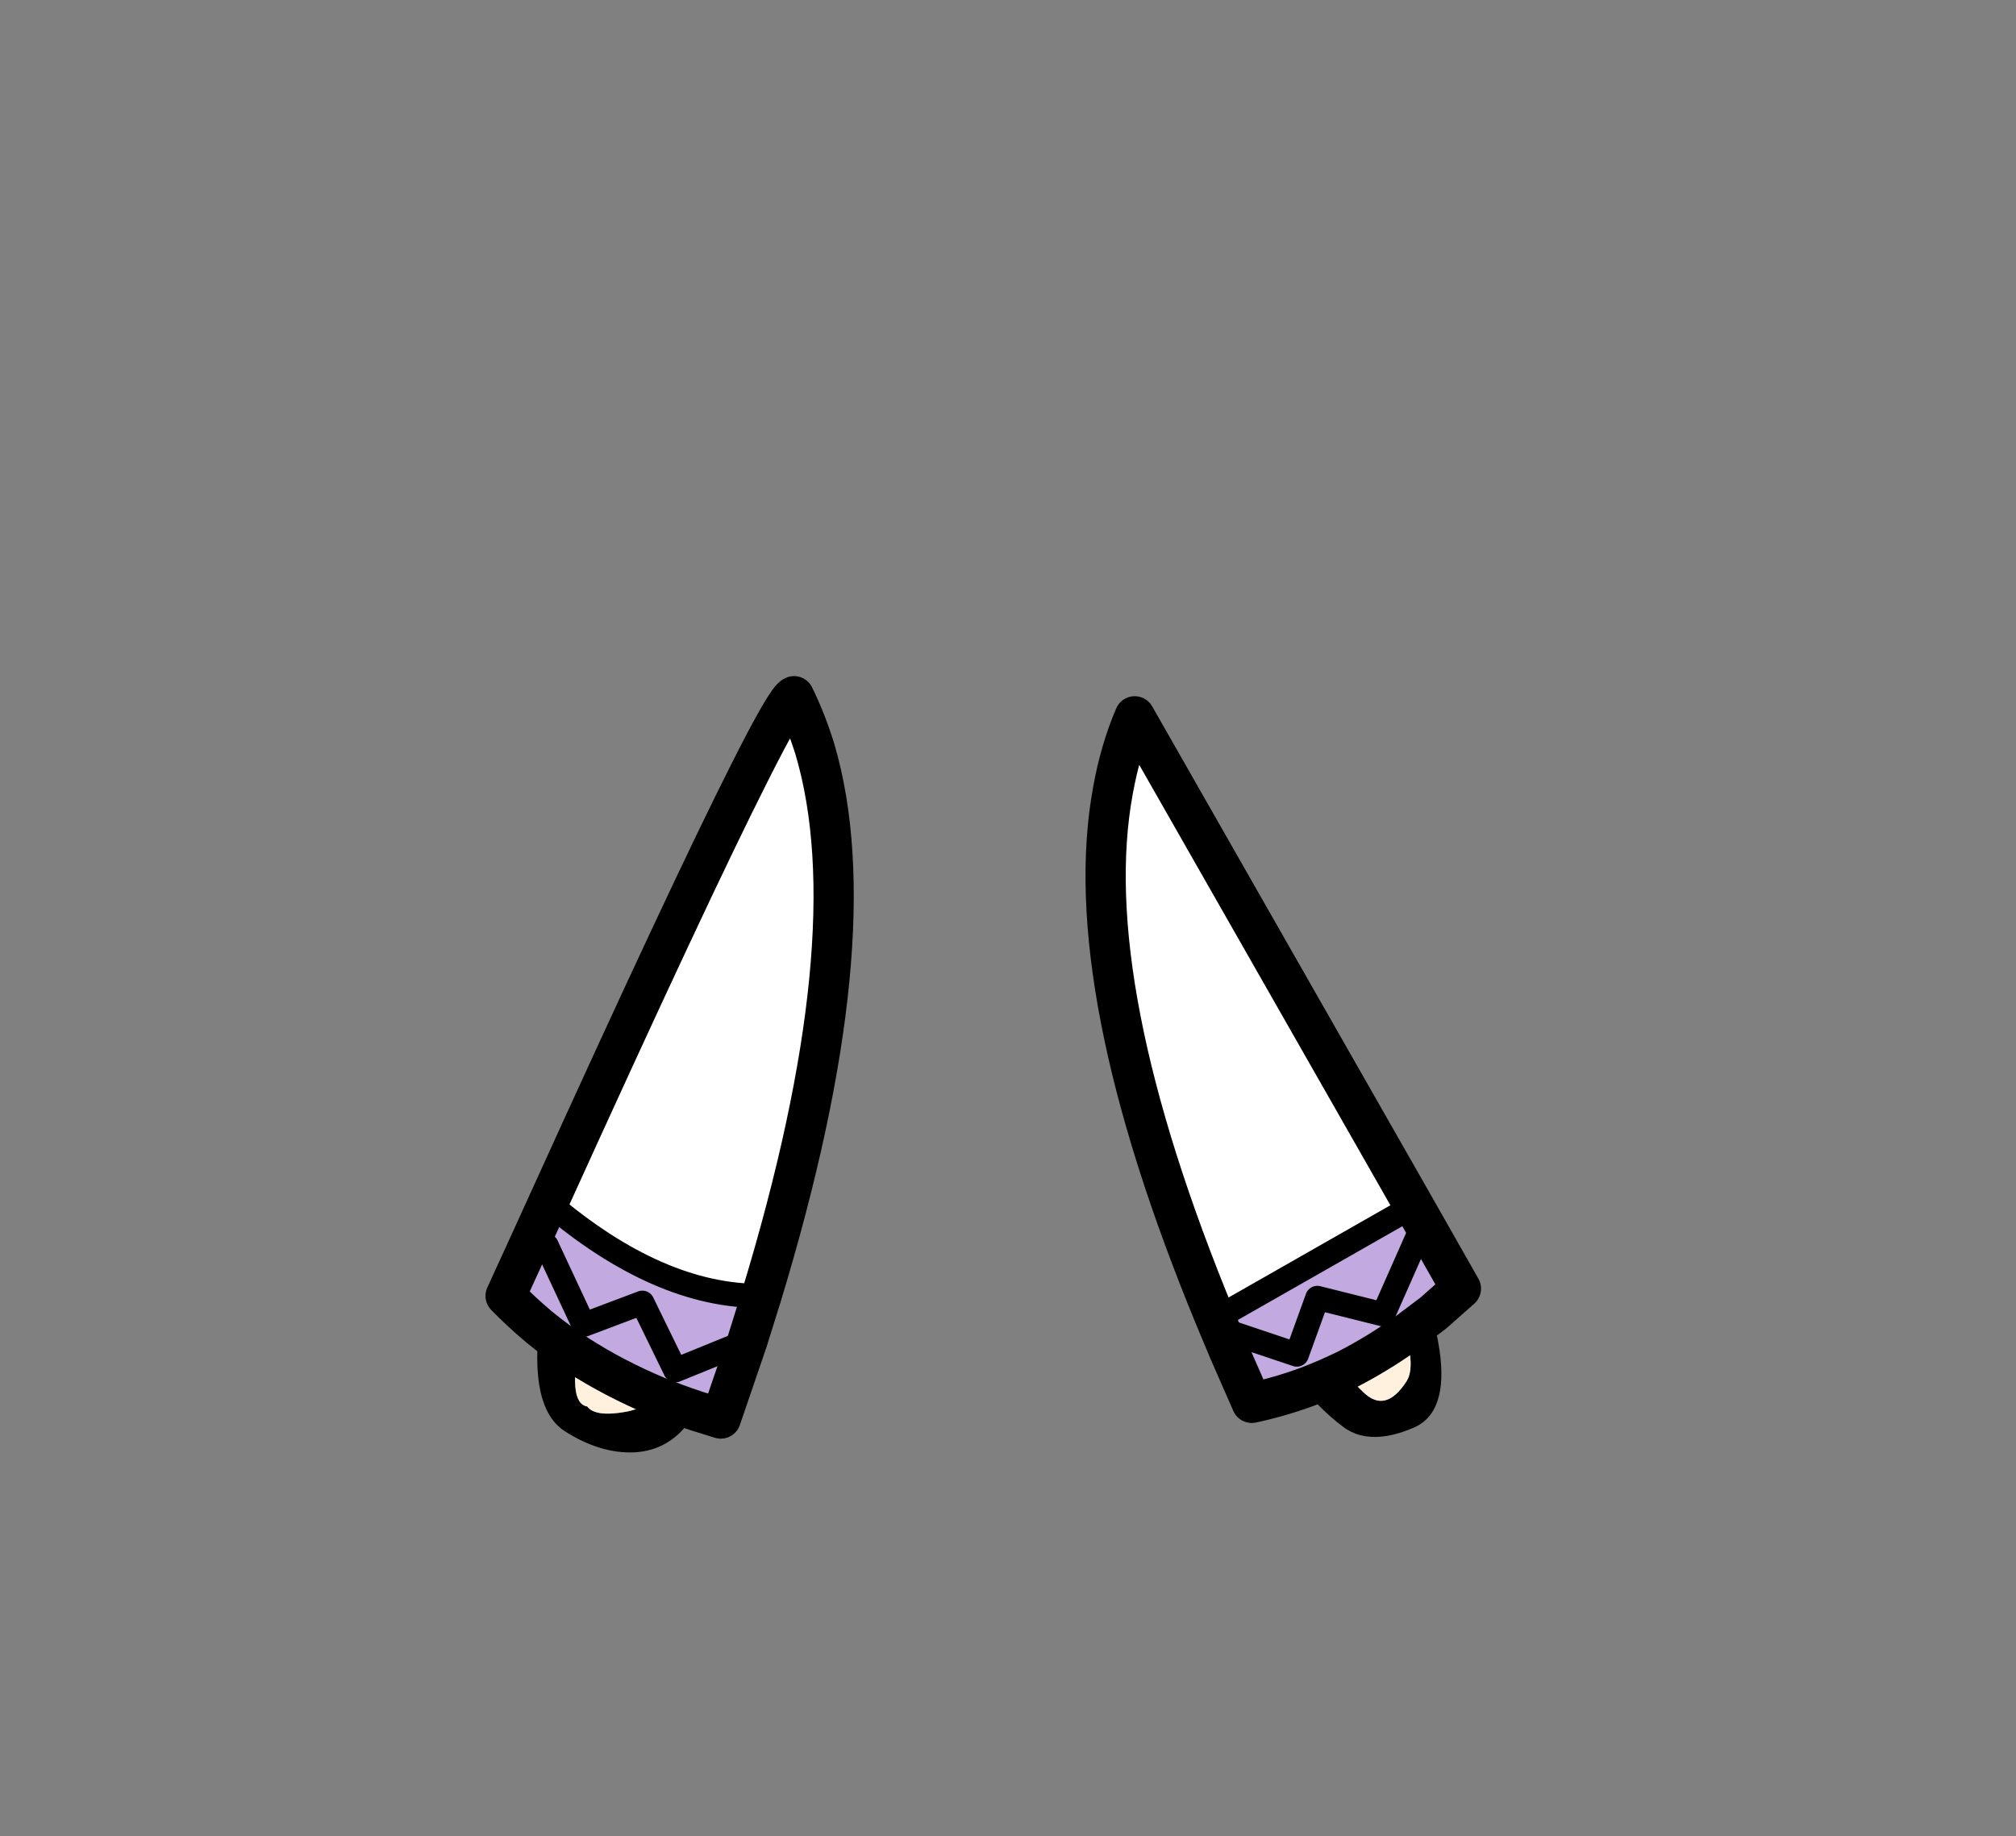 <?xml version="1.0" encoding="UTF-8" standalone="no"?>
<svg xmlns:xlink="http://www.w3.org/1999/xlink" height="228.25px" width="250.6px" xmlns="http://www.w3.org/2000/svg">
  <rect width="100%" height="100%" fill="#808080" stroke="none"/>
  <g transform="matrix(1, 0, 0, 1, 130.7, 221.95)">
    <use height="94.4" transform="matrix(1.0, 0.0, 0.0, 1.0, -63.9, -135.8)" width="112.35" xlink:href="#shape0"/>
    <use height="94.8" transform="matrix(1.0, 0.0, 0.0, 1.0, -70.35, -137.9)" width="123.75" xlink:href="#shape1"/>
  </g>
  <defs>
    <g id="shape0" transform="matrix(1, 0, 0, 1, 63.9, 135.8)">
      <path d="M7.35 -129.6 L7.25 -129.85 Q9.7 -135.35 12.15 -129.85 36.55 -86.7 43.3 -70.0 L46.95 -59.75 Q47.9 -56.45 48.25 -54.05 49.35 -46.3 45.0 -44.45 39.6 -42.15 36.35 -44.5 29.85 -49.35 24.7 -59.75 20.45 -68.3 17.15 -80.65 9.8 -108.0 7.0 -127.0 7.0 -129.05 7.3 -129.6 L7.35 -129.6 M25.15 -104.05 L25.0 -104.25 25.1 -104.05 25.15 -104.05 M27.2 -101.45 L27.2 -101.05 27.2 -100.7 27.35 -101.25 27.2 -101.45 M20.65 -105.45 Q16.15 -112.85 12.5 -119.9 14.55 -107.35 17.2 -95.3 19.85 -83.25 25.5 -69.7 27.8 -64.25 30.45 -59.75 34.25 -53.2 38.8 -48.85 41.55 -46.2 44.15 -50.25 45.6 -52.5 42.85 -59.75 41.5 -63.25 39.15 -67.95 31.9 -82.35 28.55 -90.2 25.15 -98.05 20.65 -105.45 M-35.2 -131.25 L-32.0 -135.75 Q-25.7 -137.35 -34.75 -82.05 -36.9 -70.1 -42.35 -50.95 -45.0 -41.8 -51.8 -41.4 -56.05 -41.2 -60.45 -44.0 -65.05 -46.9 -63.55 -58.25 L-58.5 -74.75 -57.35 -78.15 Q-53.8 -88.55 -35.2 -131.25 M-33.6 -122.8 Q-38.2 -114.05 -50.5 -80.95 -62.85 -47.95 -57.7 -47.1 -56.7 -45.75 -52.85 -46.45 -48.6 -47.25 -46.45 -52.25 -44.35 -57.25 -43.05 -63.05 -41.75 -68.9 -37.75 -92.45 -33.75 -116.0 -33.8 -118.35 L-33.8 -121.05 -33.6 -122.8" fill="#000000" fill-rule="evenodd" stroke="none"/>
      <path d="M20.65 -105.45 Q25.15 -98.05 28.55 -90.2 31.9 -82.35 39.15 -67.95 41.5 -63.25 42.85 -59.75 45.6 -52.5 44.15 -50.25 41.55 -46.2 38.8 -48.85 34.25 -53.2 30.45 -59.75 27.8 -64.25 25.5 -69.7 19.85 -83.25 17.2 -95.3 14.55 -107.35 12.5 -119.9 16.15 -112.85 20.65 -105.45 M-33.6 -122.8 L-33.8 -121.05 -33.8 -118.35 Q-33.75 -116.0 -37.75 -92.45 -41.75 -68.9 -43.05 -63.05 -44.35 -57.25 -46.45 -52.25 -48.6 -47.25 -52.85 -46.45 -56.7 -45.75 -57.7 -47.1 -62.85 -47.95 -50.5 -80.95 -38.2 -114.05 -33.6 -122.8" fill="#fff1dd" fill-rule="evenodd" stroke="none"/>
    </g>
    <g id="shape1" transform="matrix(1, 0, 0, 1, 70.35, 137.9)">
      <path d="M20.4 -58.0 Q3.2 -99.6 7.65 -123.7 8.55 -128.7 10.35 -132.9 L45.05 -72.05 20.4 -58.0 M-62.55 -72.45 Q-45.1 -110.9 -37.55 -125.85 -32.9 -135.1 -32.0 -135.4 -30.5 -132.35 -29.4 -128.8 -22.5 -105.4 -36.05 -60.85 -48.8 -60.75 -62.55 -72.45 M-37.8 -55.25 L-37.85 -55.1 -37.9 -55.2 -37.8 -55.25" fill="#ffffff" fill-rule="evenodd" stroke="none"/>
      <path d="M45.05 -72.05 L50.9 -61.75 47.45 -58.7 44.2 -56.25 Q40.55 -53.65 36.75 -51.7 34.3 -50.5 31.8 -49.55 28.4 -48.3 24.9 -47.55 L22.05 -54.05 20.4 -58.0 45.05 -72.05 M45.65 -68.5 L41.25 -58.55 33.05 -60.6 30.5 -53.55 22.75 -56.15 30.5 -53.55 33.05 -60.6 41.25 -58.55 45.65 -68.5 M-36.05 -60.85 L-37.8 -55.25 -37.9 -55.2 -37.85 -55.1 -41.1 -45.6 -44.15 -46.55 Q-46.7 -47.4 -49.05 -48.35 -54.4 -50.6 -58.9 -53.5 -61.45 -55.15 -63.7 -57.0 -65.9 -58.85 -67.85 -60.85 L-64.6 -67.95 -62.55 -72.45 Q-48.8 -60.75 -36.05 -60.85 M-37.9 -55.2 L-46.75 -51.6 -50.85 -60.0 -58.15 -57.25 -62.75 -67.1 -58.15 -57.25 -50.85 -60.0 -46.75 -51.6 -37.9 -55.2" fill="#c2aae1" fill-rule="evenodd" stroke="none"/>
      <path d="M20.4 -58.0 Q3.2 -99.6 7.65 -123.7 8.55 -128.7 10.35 -132.9 L45.05 -72.05 50.9 -61.75 47.45 -58.7 44.2 -56.25 Q40.55 -53.65 36.75 -51.7 34.3 -50.5 31.8 -49.55 28.4 -48.3 24.9 -47.55 L22.05 -54.05 20.4 -58.0 M-62.55 -72.45 Q-45.1 -110.9 -37.55 -125.85 -32.9 -135.1 -32.0 -135.4 -30.5 -132.35 -29.4 -128.8 -22.5 -105.4 -36.05 -60.85 L-37.8 -55.25 -37.85 -55.1 -41.1 -45.6 -44.15 -46.55 Q-46.7 -47.4 -49.05 -48.35 -54.4 -50.6 -58.9 -53.5 -61.45 -55.15 -63.7 -57.0 -65.9 -58.85 -67.85 -60.85 L-64.6 -67.95 -62.55 -72.45" fill="none" stroke="#000000" stroke-linecap="round" stroke-linejoin="round" stroke-width="5.0"/>
      <path d="M20.4 -58.0 L45.05 -72.05 M22.75 -56.15 L30.5 -53.55 33.05 -60.6 41.25 -58.55 45.65 -68.5 M-62.55 -72.45 Q-48.8 -60.75 -36.05 -60.85 M-37.8 -55.25 L-37.9 -55.2 M-62.75 -67.1 L-58.15 -57.25 -50.85 -60.0 -46.75 -51.6 -37.9 -55.2" fill="none" stroke="#000000" stroke-linecap="round" stroke-linejoin="round" stroke-width="3.0"/>
    </g>
  </defs>
</svg>
